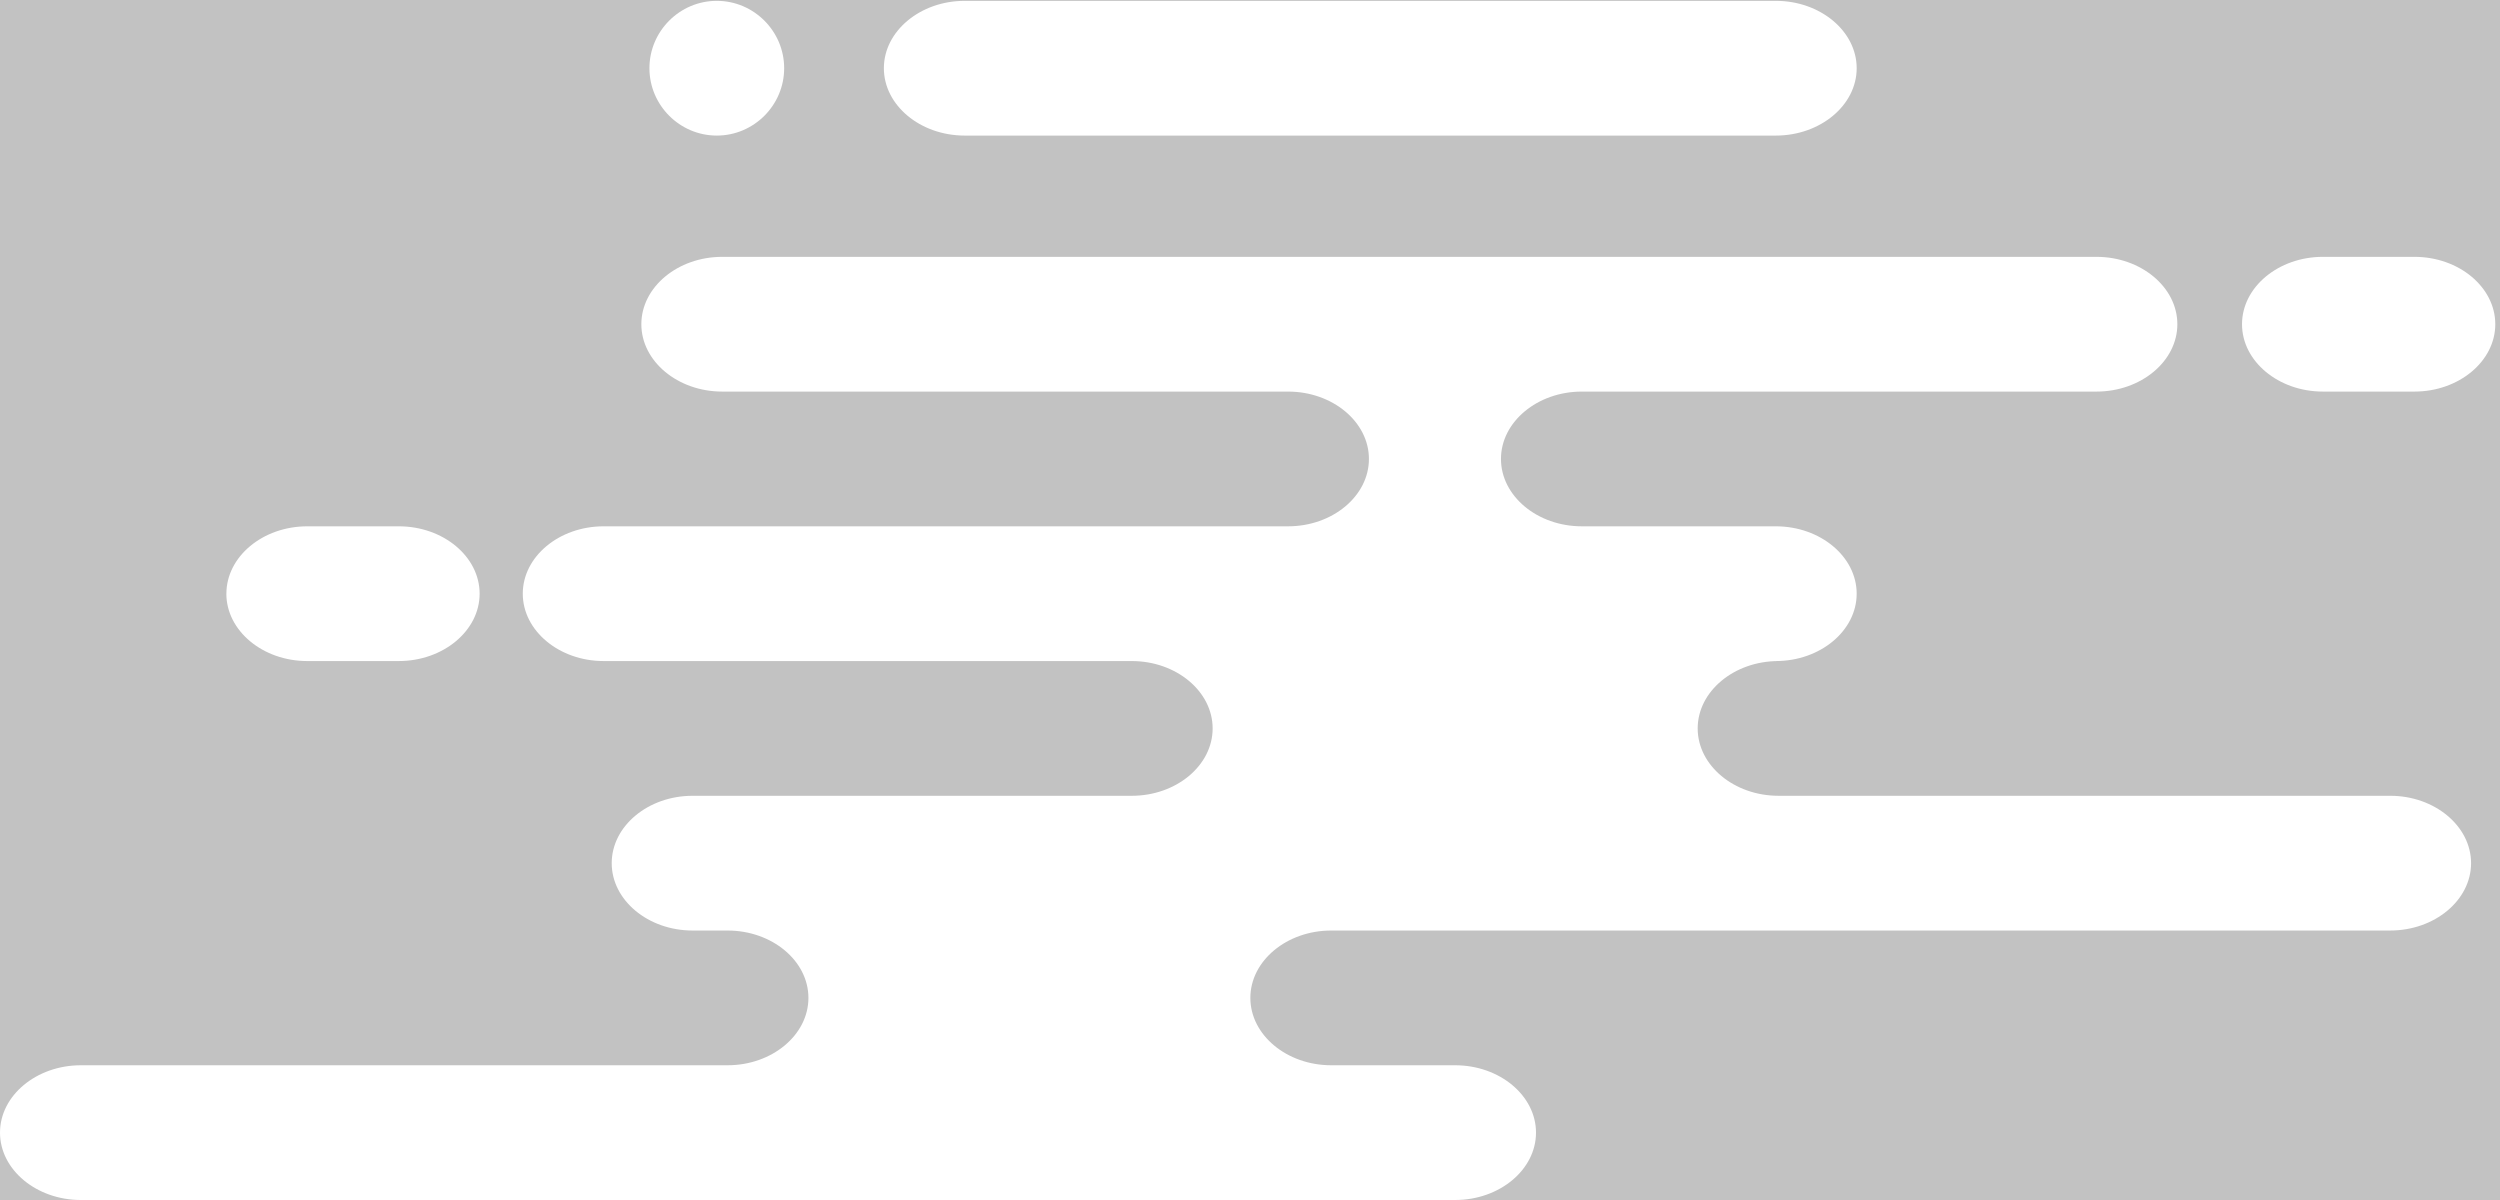 <svg xmlns="http://www.w3.org/2000/svg" width="475" height="228" fill="#fff" fill-rule="evenodd" opacity=".3" xmlns:v="https://vecta.io/nano"><rect width="100%" height="100%" fill="#333333" stroke="none"/><path d="M167.936 12.96c0 7.04 6.912 12.8 15.36 12.8h154.112c8.448 0 15.36-5.76 15.36-12.8S345.856.16 337.408.16H183.296c-8.448 0-15.36 5.76-15.36 12.8M425.984 61.6c0 7.04 6.912 12.8 15.36 12.8h17.4c8.447 0 15.36-5.76 15.36-12.8s-6.912-12.8-15.36-12.8h-17.4c-8.448 0-15.36 5.76-15.36 12.8M123.392 12.96c0 7.04 5.76 12.8 12.8 12.8s12.8-5.76 12.8-12.8-5.76-12.8-12.8-12.8-12.8 5.76-12.8 12.8M43.008 112.8c0 7.04 6.912 12.8 15.36 12.8h17.4c8.448 0 15.36-5.76 15.36-12.8S84.224 100 75.776 100h-17.4c-8.447 0-15.36 5.76-15.36 12.8M15.36 202.4h122.88c8.448 0 15.36-5.76 15.36-12.8s-6.912-12.8-15.36-12.8h-6.655c-8.45 0-15.36-5.76-15.36-12.8s6.912-12.8 15.36-12.8h83.456c8.447 0 15.36-5.76 15.36-12.8s-6.912-12.8-15.36-12.8H114.688c-8.448 0-15.36-5.76-15.36-12.8s6.9-12.8 15.36-12.8h130.048c8.448 0 15.36-5.76 15.36-12.8s-6.912-12.8-15.36-12.8h-107.52c-8.448 0-15.36-5.76-15.36-12.8s6.912-12.8 15.36-12.8h261.12c8.447 0 15.36 5.76 15.36 12.8s-6.912 12.8-15.36 12.8h-97.792c-8.45 0-15.36 5.76-15.36 12.8s6.912 12.8 15.36 12.8h36.863c8.448 0 15.36 5.76 15.36 12.8s-6.912 12.8-15.36 12.8h.513c-8.45 0-15.36 5.76-15.36 12.8s6.912 12.8 15.36 12.8h116.223c8.448 0 15.36 5.76 15.36 12.8s-6.913 12.8-15.36 12.8H252.928c-8.448 0-15.36 5.76-15.36 12.8s6.912 12.8 15.36 12.8h23.552c8.448 0 15.36 5.76 15.36 12.8s-6.912 12.8-15.36 12.8H15.36C6.913 228 0 222.24 0 215.2s6.912-12.8 15.36-12.8"/></svg>